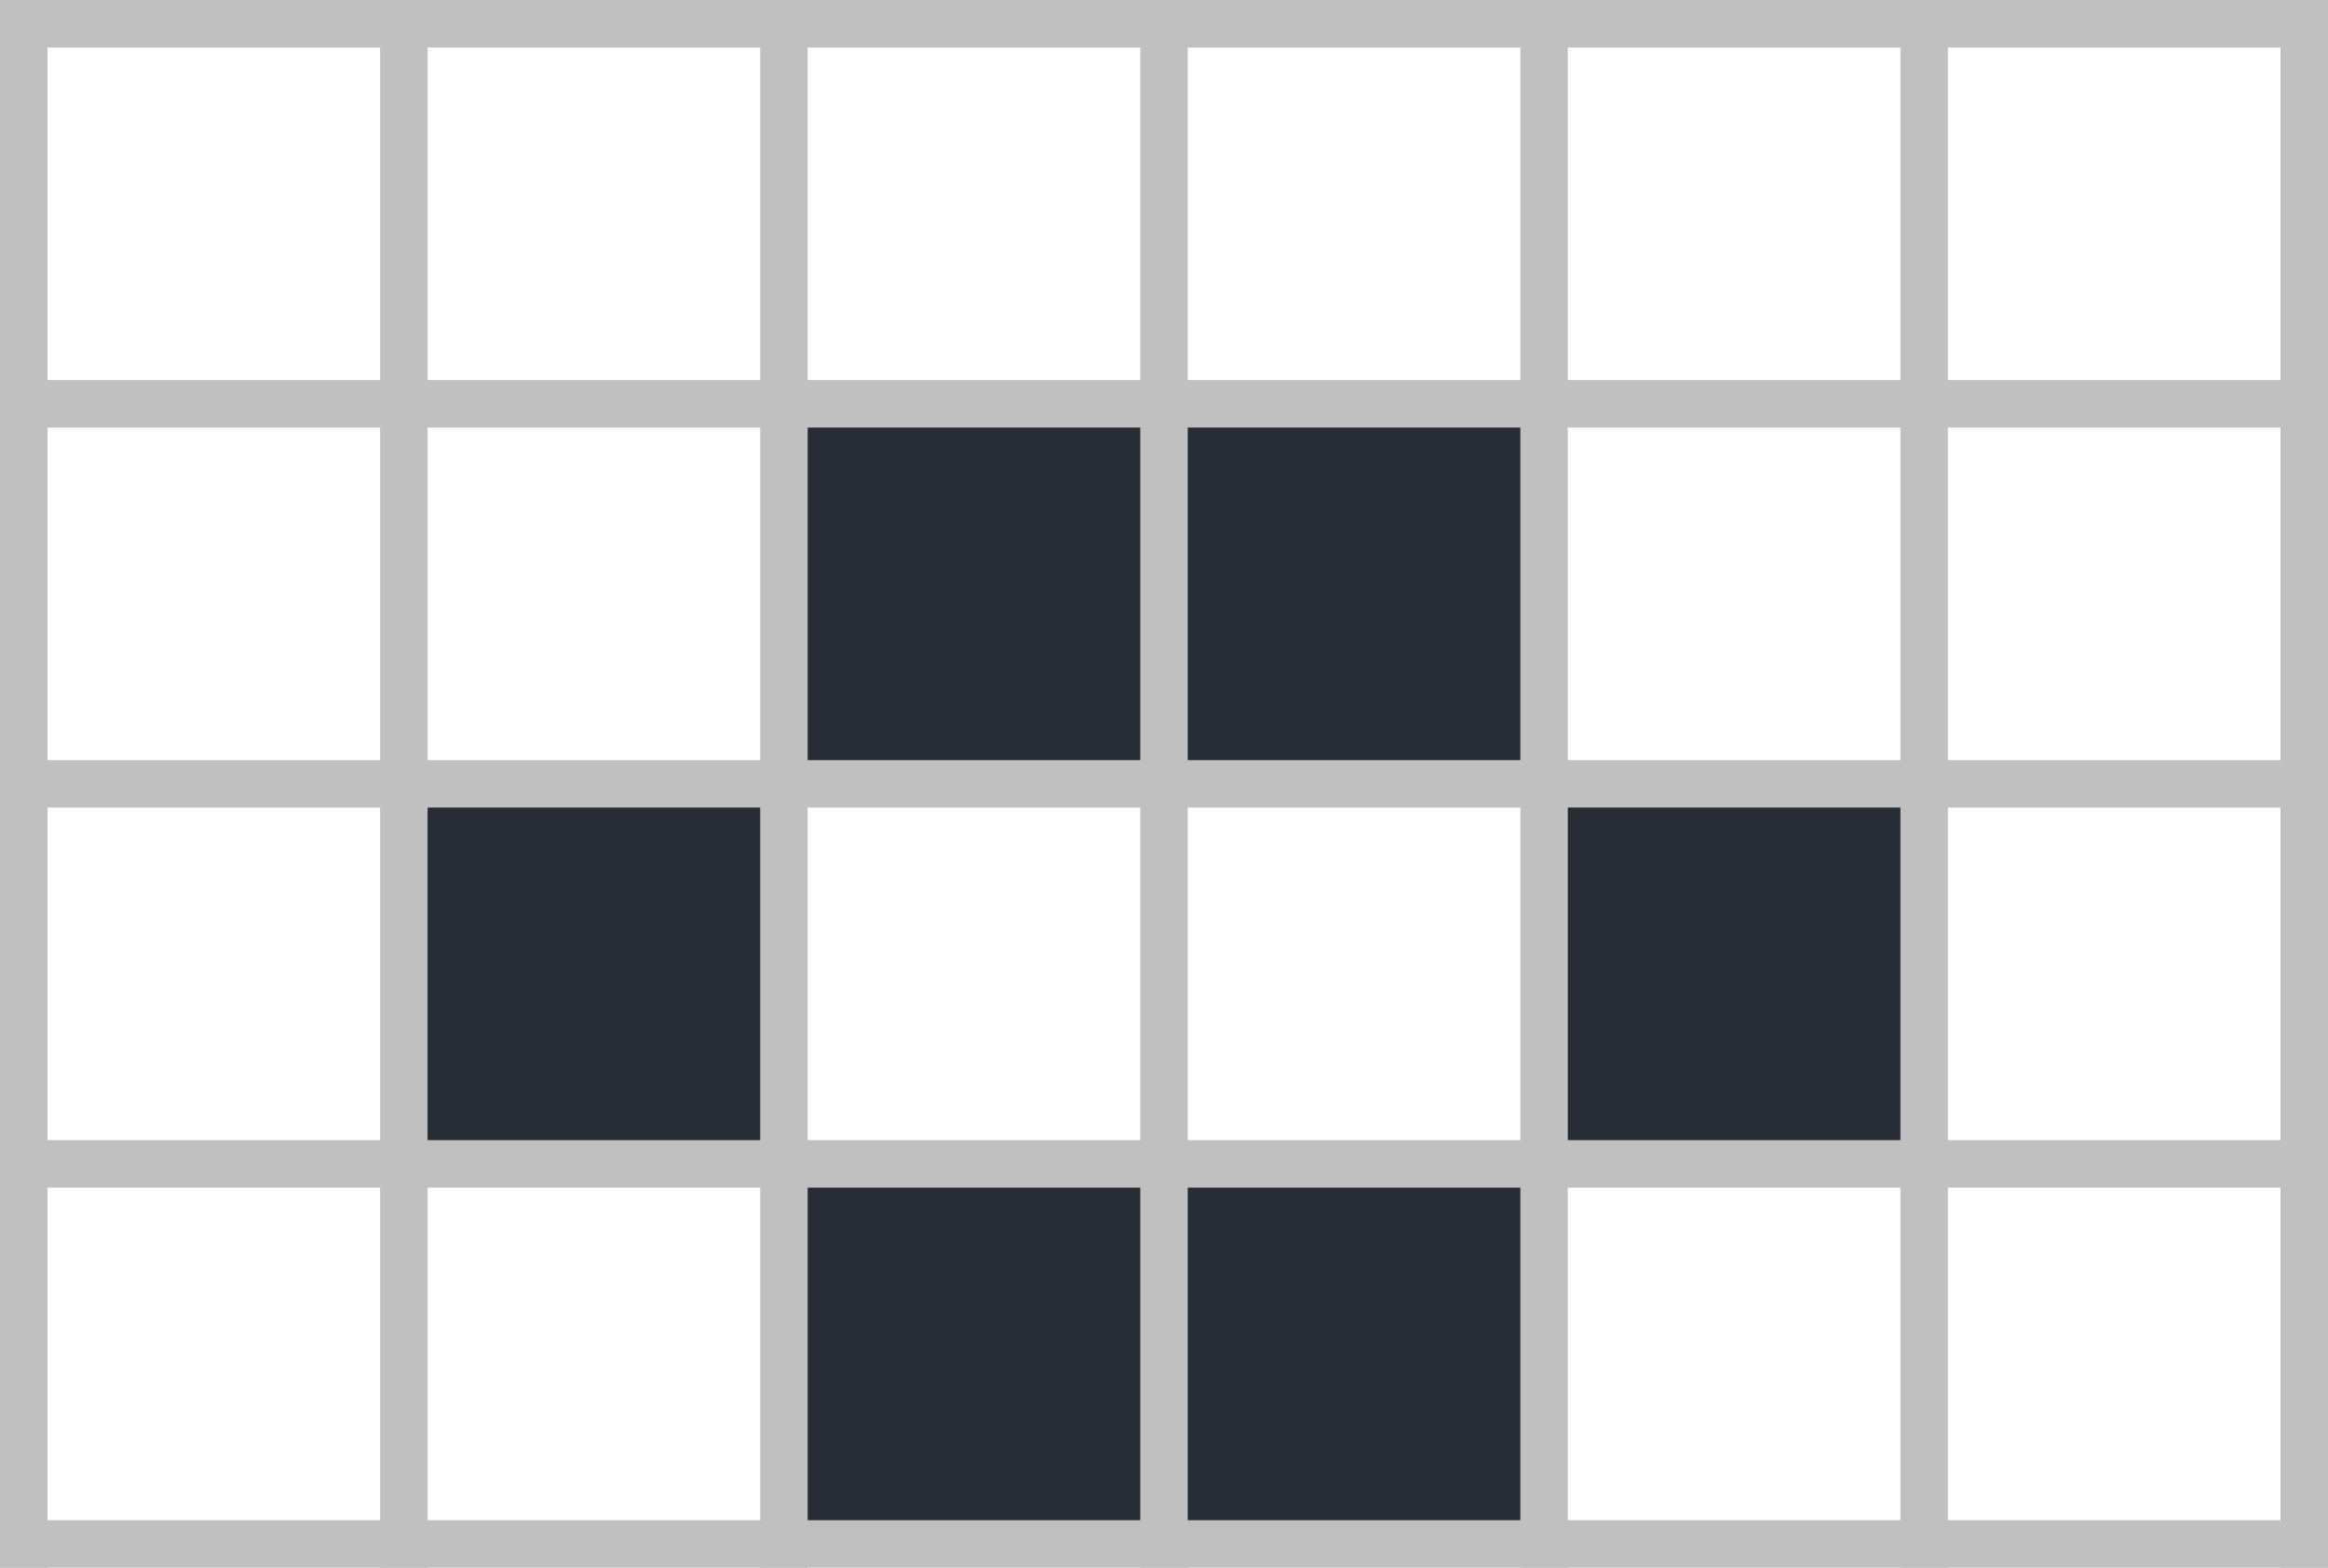 <svg xmlns="http://www.w3.org/2000/svg" viewBox="0 0 98 66" width="98" height="66">
<rect width="100%" height="100%" fill="#fff"/>
<rect width="16" height="16" x="17" y="33" fill="#282c34" class="pattern"/>
<rect width="32" height="16" x="33" y="17" fill="#282c34" class="pattern"/>
<rect width="32" height="16" x="33" y="49" fill="#282c34" class="pattern"/>
<rect width="16" height="16" x="65" y="33" fill="#282c34" class="pattern"/>
<line x1="49" y1="0" x2="49" y2="82" stroke="#c0c0c0" stroke-width="98" stroke-dasharray="2,14"/>
<line x1="0" y1="41" x2="98" y2="41" stroke="#c0c0c0" stroke-width="82" stroke-dasharray="2,14"/>
</svg>
